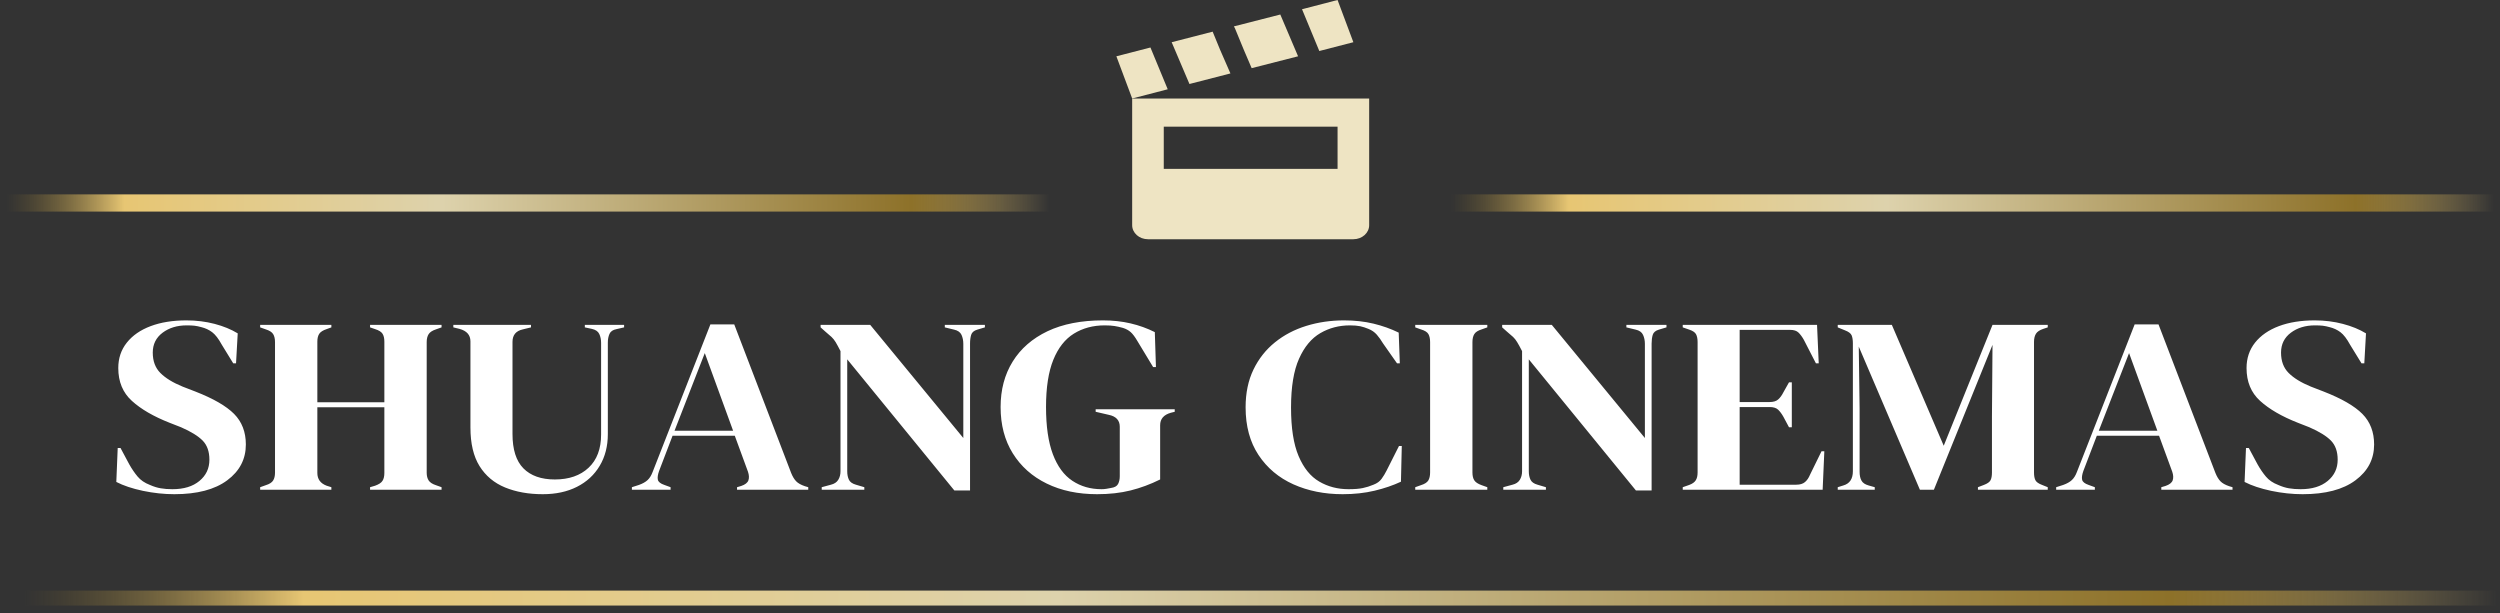 <svg width="261" height="64" viewBox="0 0 261 64" fill="none" xmlns="http://www.w3.org/2000/svg">
  <rect x="0" y="0" width="261" height="64" fill="#333333" stroke="none"/>
  <g clip-path="url(#clip0_3699_539)">
    <g clip-path="url(#clip1_3699_539)">
      <g clip-path="url(#clip2_3699_539)">
        <g clip-path="url(#clip3_3699_539)">
          <path
            d="M18.202 51.594C17.129 51.594 16.036 51.477 14.924 51.245C13.811 51.008 12.884 50.699 12.143 50.316L12.289 46.77H12.582L13.489 48.465C13.762 48.952 14.055 49.381 14.367 49.753C14.68 50.129 15.109 50.421 15.655 50.629C16.046 50.803 16.422 50.919 16.785 50.979C17.144 51.041 17.548 51.072 17.997 51.072C19.188 51.072 20.128 50.786 20.819 50.212C21.514 49.639 21.861 48.9 21.861 47.996C21.861 47.144 21.627 46.478 21.159 45.999C20.69 45.523 19.939 45.059 18.905 44.607L17.704 44.137C16.026 43.477 14.715 42.715 13.77 41.853C12.822 40.995 12.348 39.853 12.348 38.427C12.348 37.402 12.646 36.516 13.243 35.768C13.836 35.021 14.666 34.447 15.731 34.047C16.793 33.648 18.036 33.448 19.461 33.448C20.495 33.448 21.477 33.569 22.406 33.813C23.331 34.056 24.135 34.386 24.818 34.803L24.642 37.932H24.349L23.149 35.977C22.817 35.368 22.486 34.937 22.154 34.684C21.822 34.433 21.442 34.256 21.012 34.152C20.759 34.082 20.524 34.033 20.31 34.006C20.095 33.981 19.822 33.969 19.49 33.969C18.495 33.969 17.656 34.225 16.973 34.736C16.29 35.25 15.948 35.942 15.948 36.811C15.948 37.697 16.212 38.405 16.738 38.933C17.265 39.465 18.036 39.94 19.051 40.357L20.398 40.878C22.271 41.608 23.617 42.385 24.437 43.209C25.257 44.036 25.667 45.102 25.667 46.406C25.667 47.935 25.019 49.181 23.723 50.144C22.423 51.111 20.583 51.594 18.202 51.594ZM34.595 51.125H27.16V50.864L27.745 50.655C28.135 50.534 28.393 50.368 28.518 50.16C28.646 49.951 28.711 49.682 28.711 49.352V35.716C28.711 35.368 28.646 35.09 28.518 34.882C28.393 34.673 28.135 34.508 27.745 34.386L27.16 34.178V33.917H34.595V34.178L34.097 34.36C33.726 34.482 33.473 34.642 33.336 34.84C33.199 35.041 33.131 35.316 33.131 35.664V41.999H40.127V35.664C40.127 35.316 40.063 35.041 39.934 34.84C39.809 34.642 39.552 34.482 39.161 34.36L38.634 34.178V33.917H46.099V34.178L45.514 34.386C45.143 34.508 44.889 34.673 44.752 34.882C44.616 35.09 44.547 35.368 44.547 35.716V49.352C44.547 49.682 44.616 49.951 44.752 50.16C44.889 50.368 45.143 50.534 45.514 50.655L46.099 50.864V51.125H38.634V50.864L39.161 50.708C39.552 50.568 39.809 50.398 39.934 50.196C40.063 49.998 40.127 49.725 40.127 49.378V42.521H33.131V49.378C33.131 50.021 33.453 50.464 34.097 50.708L34.595 50.864V51.125ZM56.666 51.594C55.183 51.594 53.87 51.359 52.726 50.89C51.587 50.421 50.699 49.677 50.062 48.658C49.43 47.643 49.114 46.301 49.114 44.633V35.638C49.114 34.977 48.733 34.543 47.972 34.334L47.328 34.178V33.917H55.437V34.178L54.588 34.386C53.866 34.543 53.505 34.977 53.505 35.69V45.31C53.505 46.927 53.883 48.121 54.641 48.893C55.406 49.668 56.501 50.056 57.925 50.056C59.408 50.056 60.583 49.647 61.45 48.83C62.32 48.013 62.755 46.858 62.755 45.363V35.794C62.755 35.447 62.691 35.137 62.562 34.866C62.437 34.598 62.179 34.421 61.789 34.334L61.057 34.178V33.917H65.156V34.178L64.365 34.36C63.994 34.43 63.75 34.595 63.633 34.855C63.516 35.116 63.458 35.42 63.458 35.768V45.31C63.458 46.579 63.175 47.687 62.609 48.632C62.043 49.581 61.252 50.311 60.238 50.822C59.223 51.337 58.032 51.594 56.666 51.594ZM70.009 51.125H65.969V50.864L66.701 50.629C67.091 50.49 67.394 50.32 67.609 50.118C67.823 49.92 67.999 49.639 68.135 49.273L74.166 33.865H76.654L82.596 49.378C82.752 49.76 82.928 50.05 83.123 50.249C83.318 50.45 83.621 50.62 84.031 50.76L84.382 50.864V51.125H76.947V50.864L77.386 50.733C77.796 50.594 78.045 50.398 78.135 50.144C78.221 49.894 78.205 49.595 78.088 49.247L76.712 45.493H70.214L68.809 49.169C68.672 49.552 68.629 49.856 68.68 50.082C68.727 50.308 68.955 50.49 69.365 50.629L70.009 50.864V51.125ZM73.58 36.863L70.419 44.972H76.537L73.58 36.863ZM90.236 51.125H85.787V50.864L86.753 50.603C87.104 50.516 87.358 50.346 87.514 50.092C87.67 49.842 87.748 49.543 87.748 49.195V36.654C87.534 36.237 87.364 35.925 87.239 35.716C87.11 35.507 86.968 35.328 86.811 35.179C86.655 35.033 86.441 34.847 86.168 34.621L85.67 34.178V33.917H90.851L100.57 45.728V35.898C100.57 35.551 100.507 35.238 100.382 34.96C100.253 34.682 99.994 34.499 99.604 34.412L98.638 34.178V33.917H102.824V34.178L102.033 34.412C101.682 34.517 101.467 34.699 101.389 34.96C101.311 35.221 101.272 35.525 101.272 35.872V51.203H99.633L88.451 37.515V49.195C88.451 49.543 88.509 49.838 88.626 50.082C88.743 50.325 88.987 50.499 89.358 50.603L90.236 50.864V51.125ZM114.533 51.594C112.542 51.594 110.79 51.224 109.275 50.483C107.765 49.746 106.584 48.695 105.733 47.328C104.886 45.966 104.463 44.355 104.463 42.495C104.463 40.687 104.882 39.105 105.722 37.75C106.561 36.394 107.775 35.337 109.363 34.579C110.956 33.825 112.884 33.448 115.147 33.448C116.182 33.448 117.142 33.552 118.028 33.761C118.918 33.969 119.763 34.273 120.563 34.673L120.68 38.323H120.387L118.748 35.612C118.494 35.177 118.26 34.864 118.045 34.673C117.831 34.482 117.558 34.334 117.226 34.23C116.914 34.143 116.625 34.079 116.359 34.037C116.098 33.992 115.752 33.969 115.323 33.969C114.113 33.969 113.044 34.256 112.115 34.83C111.19 35.403 110.474 36.316 109.966 37.567C109.459 38.819 109.205 40.461 109.205 42.495C109.205 44.511 109.443 46.154 109.919 47.422C110.399 48.691 111.079 49.616 111.957 50.196C112.835 50.781 113.85 51.072 115.001 51.072C115.177 51.072 115.347 51.059 115.51 51.031C115.678 51.006 115.84 50.977 115.996 50.942C116.367 50.89 116.611 50.751 116.728 50.525C116.845 50.299 116.904 50.03 116.904 49.717V44.554C116.904 43.877 116.514 43.459 115.733 43.303L114.386 42.99V42.729H122.641V42.99L122.231 43.094C121.49 43.303 121.119 43.737 121.119 44.398V50.056C120.104 50.56 119.074 50.942 118.028 51.203C116.986 51.464 115.821 51.594 114.533 51.594ZM140.17 51.594C138.277 51.594 136.565 51.252 135.035 50.567C133.501 49.878 132.286 48.856 131.388 47.501C130.49 46.145 130.041 44.485 130.041 42.521C130.041 41.026 130.315 39.714 130.861 38.584C131.407 37.454 132.155 36.507 133.103 35.742C134.048 34.977 135.141 34.404 136.382 34.021C137.619 33.639 138.931 33.448 140.316 33.448C141.429 33.448 142.453 33.561 143.39 33.787C144.327 34.013 145.205 34.325 146.024 34.725L146.141 37.932H145.849L144.385 35.846C144.19 35.516 143.975 35.215 143.741 34.944C143.507 34.676 143.214 34.473 142.863 34.334C142.57 34.212 142.283 34.12 142.002 34.058C141.717 33.999 141.36 33.969 140.931 33.969C139.799 33.969 138.771 34.239 137.846 34.777C136.917 35.316 136.175 36.206 135.621 37.447C135.063 38.692 134.784 40.392 134.784 42.547C134.784 44.685 135.047 46.374 135.574 47.615C136.101 48.86 136.819 49.746 137.728 50.275C138.634 50.806 139.653 51.072 140.785 51.072C141.409 51.072 141.907 51.032 142.277 50.953C142.648 50.876 143.019 50.76 143.39 50.603C143.761 50.464 144.044 50.259 144.239 49.988C144.434 49.72 144.609 49.43 144.766 49.117L146.054 46.562H146.346L146.259 50.29C145.439 50.673 144.522 50.986 143.507 51.229C142.492 51.472 141.38 51.594 140.17 51.594ZM155.275 51.125H147.751V50.864L148.337 50.655C148.727 50.534 148.987 50.368 149.116 50.16C149.24 49.951 149.303 49.673 149.303 49.326V35.716C149.303 35.368 149.244 35.09 149.127 34.882C149.01 34.673 148.747 34.508 148.337 34.386L147.751 34.178V33.917H155.275V34.178L154.689 34.386C154.299 34.508 154.041 34.673 153.916 34.882C153.787 35.09 153.723 35.368 153.723 35.716V49.326C153.723 49.673 153.787 49.946 153.916 50.144C154.041 50.346 154.299 50.516 154.689 50.655L155.275 50.864V51.125ZM161.393 51.125H156.943V50.864L157.909 50.603C158.26 50.516 158.514 50.346 158.67 50.092C158.826 49.842 158.904 49.543 158.904 49.195V36.654C158.69 36.237 158.518 35.925 158.389 35.716C158.264 35.507 158.124 35.328 157.968 35.179C157.811 35.033 157.597 34.847 157.324 34.621L156.826 34.178V33.917H162.007L171.726 45.728V35.898C171.726 35.551 171.661 35.238 171.533 34.96C171.408 34.682 171.15 34.499 170.76 34.412L169.794 34.178V33.917H173.98V34.178L173.189 34.412C172.838 34.517 172.623 34.699 172.545 34.96C172.467 35.221 172.428 35.525 172.428 35.872V51.203H170.789L159.607 37.515V49.195C159.607 49.543 159.665 49.838 159.783 50.082C159.9 50.325 160.144 50.499 160.514 50.603L161.393 50.864V51.125ZM190.285 51.125H175.678V50.864L176.351 50.629C176.683 50.508 176.911 50.346 177.036 50.144C177.165 49.946 177.229 49.673 177.229 49.326V35.716C177.229 35.368 177.174 35.094 177.065 34.892C176.96 34.694 176.722 34.534 176.351 34.412L175.678 34.178V33.917H189.699L189.875 37.932H189.582L188.323 35.481C188.148 35.168 187.962 34.916 187.767 34.725C187.572 34.534 187.279 34.438 186.889 34.438H181.62V41.973H184.752C185.142 41.973 185.439 41.883 185.642 41.702C185.849 41.518 186.03 41.269 186.187 40.956L186.772 39.913H187.065V44.607H186.772L186.187 43.511C186.011 43.199 185.825 42.95 185.63 42.766C185.435 42.585 185.142 42.495 184.752 42.495H181.62V50.603H187.533C187.923 50.603 188.226 50.511 188.441 50.327C188.655 50.146 188.831 49.891 188.967 49.56L190.168 47.109H190.46L190.285 51.125ZM195.724 51.125H191.86V50.864L192.445 50.681C193.109 50.49 193.44 49.995 193.44 49.195V35.846C193.44 35.499 193.397 35.221 193.312 35.012C193.222 34.803 192.991 34.63 192.621 34.49L191.86 34.178V33.917H197.509L202.925 46.536L208.018 33.917H213.785V34.178L213.316 34.334C212.946 34.456 212.692 34.624 212.555 34.84C212.419 35.059 212.35 35.342 212.35 35.69V49.326C212.35 49.673 212.399 49.943 212.497 50.134C212.594 50.325 212.829 50.49 213.199 50.629L213.785 50.864V51.125H206.496V50.864L207.111 50.629C207.481 50.49 207.716 50.325 207.813 50.134C207.911 49.943 207.96 49.673 207.96 49.326V43.459L208.018 36.003L201.9 51.125H200.436L194.055 36.185L194.143 42.677V49.247C194.143 49.63 194.207 49.938 194.336 50.17C194.461 50.407 194.709 50.577 195.08 50.681L195.724 50.864V51.125ZM218.703 51.125H214.663V50.864L215.395 50.629C215.785 50.49 216.088 50.32 216.302 50.118C216.517 49.92 216.693 49.639 216.829 49.273L222.859 33.865H225.348L231.29 49.378C231.446 49.76 231.622 50.05 231.817 50.249C232.012 50.45 232.314 50.62 232.724 50.76L233.076 50.864V51.125H225.64V50.864L226.079 50.733C226.489 50.594 226.739 50.398 226.829 50.144C226.915 49.894 226.899 49.595 226.782 49.247L225.406 45.493H218.908L217.502 49.169C217.366 49.552 217.323 49.856 217.374 50.082C217.421 50.308 217.649 50.49 218.059 50.629L218.703 50.864V51.125ZM222.274 36.863L219.112 44.972H225.23L222.274 36.863ZM240.394 51.594C239.32 51.594 238.228 51.477 237.115 51.245C236.003 51.008 235.076 50.699 234.334 50.316L234.481 46.77H234.773L235.681 48.465C235.954 48.952 236.247 49.381 236.559 49.753C236.871 50.129 237.301 50.421 237.847 50.629C238.237 50.803 238.612 50.919 238.971 50.979C239.334 51.041 239.74 51.072 240.189 51.072C241.379 51.072 242.32 50.786 243.011 50.212C243.705 49.639 244.053 48.9 244.053 47.996C244.053 47.144 243.819 46.478 243.35 45.999C242.882 45.523 242.131 45.059 241.096 44.607L239.896 44.137C238.218 43.477 236.904 42.715 235.956 41.853C235.011 40.995 234.539 39.853 234.539 38.427C234.539 37.402 234.836 36.516 235.429 35.768C236.026 35.021 236.856 34.447 237.917 34.047C238.983 33.648 240.228 33.448 241.652 33.448C242.687 33.448 243.666 33.569 244.591 33.813C245.52 34.056 246.326 34.386 247.009 34.803L246.834 37.932H246.541L245.341 35.977C245.009 35.368 244.677 34.937 244.346 34.684C244.014 34.433 243.633 34.256 243.204 34.152C242.95 34.082 242.716 34.033 242.501 34.006C242.287 33.981 242.014 33.969 241.682 33.969C240.686 33.969 239.847 34.225 239.164 34.736C238.481 35.25 238.14 35.942 238.14 36.811C238.14 37.697 238.403 38.405 238.93 38.933C239.457 39.465 240.228 39.94 241.243 40.357L242.589 40.878C244.463 41.608 245.809 42.385 246.629 43.209C247.448 44.036 247.858 45.102 247.858 46.406C247.858 47.935 247.208 49.181 245.909 50.144C244.613 51.111 242.775 51.594 240.394 51.594Z"
            fill="white" />
        </g>
      </g>
    </g>
  </g>
  <g clip-path="url(#clip4_3699_539)">
    <g clip-path="url(#clip5_3699_539)">
      <path d="M139.642 0L135.931 0.964L137.735 5.326L141.291 4.407L139.642 0Z" fill="#EEE4C3" />
      <path
        d="M133.663 1.515L128.817 2.755L128.921 2.938L129.848 5.188L130.673 7.116L135.519 5.877L133.663 1.515Z"
        fill="#EEE4C3" />
      <path
        d="M126.601 3.306L122.322 4.407L124.178 8.769L128.456 7.667L127.374 5.188L126.601 3.306Z"
        fill="#EEE4C3" />
      <path d="M120.106 4.958L116.549 5.877L118.199 10.284L121.91 9.32L120.106 4.958Z"
        fill="#EEE4C3" />
      <path
        d="M118.198 10.284V23.506C118.198 24.32 118.934 24.976 119.848 24.976H141.291C142.205 24.976 142.941 24.32 142.941 23.506V10.284H118.198ZM139.642 17.63H121.497V13.223H139.642L139.642 17.63Z"
        fill="#EEE4C3" />
    </g>
  </g>
  <path d="M260.867 61.658H0.867V63.219H260.867V61.658Z" fill="url(#paint0_linear_3699_539)" />
  <path d="M260.427 20.293H150.8V22.089H260.427V20.293Z" fill="url(#paint1_linear_3699_539)" />
  <path d="M109.627 20.293H0V22.089H109.627V20.293Z" fill="url(#paint2_linear_3699_539)" />
  <defs>
    <linearGradient id="paint0_linear_3699_539" x1="2.476" y1="62.642" x2="260.694" y2="62.642"
      gradientUnits="userSpaceOnUse">
      <stop stop-color="#8D7129" stop-opacity="0" />
      <stop offset="0.113" stop-color="#E7C673" />
      <stop offset="0.418" stop-color="#DDD2AC" />
      <stop offset="0.868" stop-color="#8D7129" />
      <stop offset="1" stop-color="#E7C673" stop-opacity="0" />
    </linearGradient>
    <linearGradient id="paint1_linear_3699_539" x1="151.478" y1="21.425" x2="260.354" y2="21.425"
      gradientUnits="userSpaceOnUse">
      <stop stop-color="#8D7129" stop-opacity="0" />
      <stop offset="0.113" stop-color="#E7C673" />
      <stop offset="0.418" stop-color="#DDD2AC" />
      <stop offset="0.868" stop-color="#8D7129" />
      <stop offset="1" stop-color="#E7C673" stop-opacity="0" />
    </linearGradient>
    <linearGradient id="paint2_linear_3699_539" x1="0.678" y1="21.425" x2="109.554" y2="21.425"
      gradientUnits="userSpaceOnUse">
      <stop stop-color="#8D7129" stop-opacity="0" />
      <stop offset="0.113" stop-color="#E7C673" />
      <stop offset="0.418" stop-color="#DDD2AC" />
      <stop offset="0.868" stop-color="#8D7129" />
      <stop offset="1" stop-color="#E7C673" stop-opacity="0" />
    </linearGradient>
    <clipPath id="clip0_3699_539">
      <rect width="235.733" height="18.146" fill="white" transform="translate(12.134 33.448)" />
    </clipPath>
    <clipPath id="clip1_3699_539">
      <rect width="235.733" height="18.146" fill="white" transform="translate(12.134 33.448)" />
    </clipPath>
    <clipPath id="clip2_3699_539">
      <rect width="235.733" height="18.146" fill="white" transform="translate(12.134 33.448)" />
    </clipPath>
    <clipPath id="clip3_3699_539">
      <rect width="235.733" height="18.146" fill="white" transform="translate(12.134 33.448)" />
    </clipPath>
    <clipPath id="clip4_3699_539">
      <rect width="35.889" height="24.976" fill="white" transform="translate(111.8)" />
    </clipPath>
    <clipPath id="clip5_3699_539">
      <rect width="26.392" height="24.976" fill="white" transform="translate(116.549)" />
    </clipPath>
  </defs>
</svg>